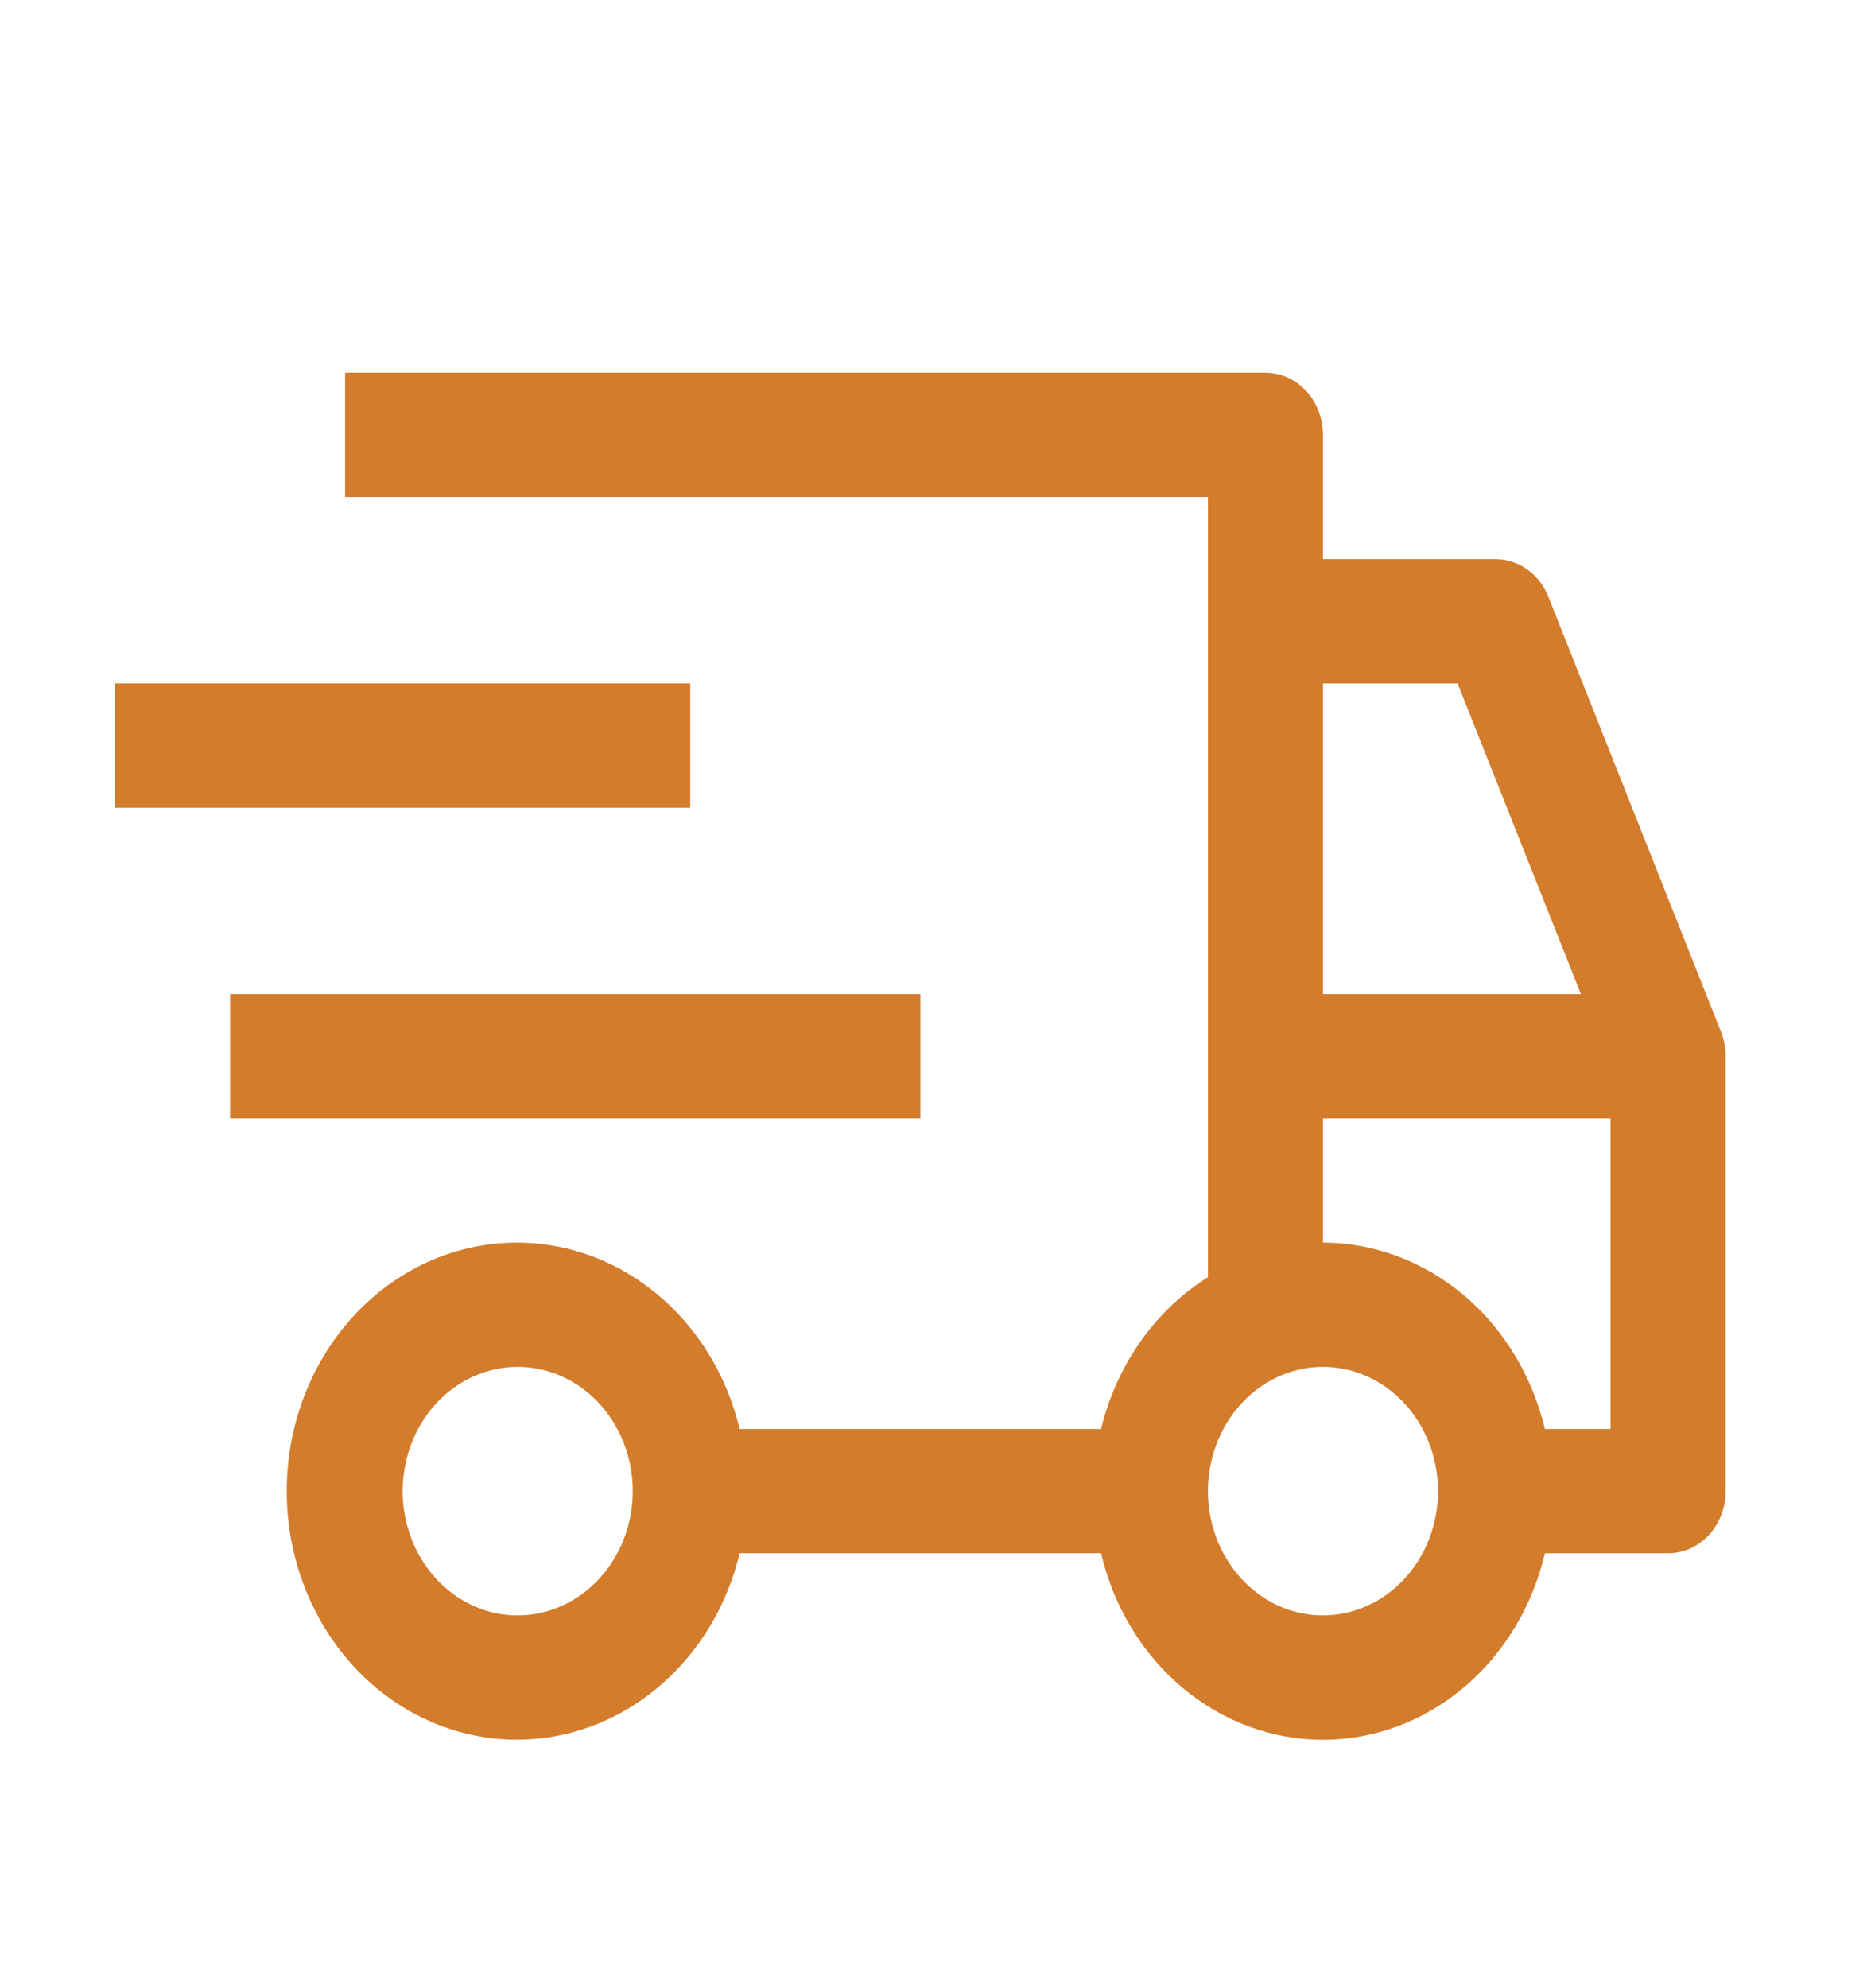 <svg width="48" height="51" viewBox="0 0 48 51" fill="none" xmlns="http://www.w3.org/2000/svg">
<path d="M5.903 25.5H23.611V28.688H5.903V25.5ZM2.951 17.531H17.708V20.719H2.951V17.531Z" fill="#D27C2C"/>
<path d="M44.151 26.466L39.724 15.31C39.611 15.023 39.422 14.778 39.181 14.607C38.939 14.435 38.657 14.344 38.368 14.344H33.941V11.156C33.941 10.734 33.786 10.328 33.509 10.029C33.232 9.73 32.857 9.562 32.465 9.562H8.854V12.75H30.99V32.761C30.317 33.183 29.729 33.744 29.258 34.413C28.788 35.081 28.444 35.844 28.248 36.656H18.975C18.615 35.154 17.761 33.845 16.572 32.974C15.383 32.103 13.941 31.73 12.515 31.926C11.09 32.121 9.78 32.871 8.83 34.036C7.88 35.2 7.356 36.698 7.356 38.25C7.356 39.802 7.88 41.3 8.83 42.464C9.78 43.629 11.09 44.379 12.515 44.574C13.941 44.77 15.383 44.397 16.572 43.526C17.761 42.655 18.615 41.346 18.975 39.844H28.248C28.569 41.212 29.303 42.425 30.334 43.291C31.365 44.158 32.635 44.628 33.941 44.628C35.248 44.628 36.517 44.158 37.548 43.291C38.579 42.425 39.313 41.212 39.634 39.844H42.795C43.187 39.844 43.562 39.676 43.839 39.377C44.115 39.078 44.271 38.673 44.271 38.25V27.094C44.271 26.878 44.23 26.664 44.151 26.466ZM13.281 41.438C12.698 41.438 12.127 41.251 11.642 40.9C11.156 40.55 10.778 40.052 10.555 39.47C10.331 38.887 10.273 38.246 10.387 37.628C10.501 37.01 10.782 36.442 11.194 35.996C11.607 35.55 12.133 35.247 12.706 35.124C13.278 35.001 13.871 35.064 14.411 35.305C14.95 35.546 15.411 35.955 15.735 36.479C16.06 37.003 16.233 37.62 16.233 38.25C16.232 39.095 15.921 39.905 15.367 40.503C14.814 41.101 14.064 41.437 13.281 41.438ZM33.941 17.531H37.394L40.558 25.5H33.941V17.531ZM33.941 41.438C33.357 41.438 32.787 41.251 32.301 40.9C31.816 40.55 31.438 40.052 31.214 39.47C30.991 38.887 30.933 38.246 31.046 37.628C31.16 37.01 31.441 36.442 31.854 35.996C32.267 35.55 32.793 35.247 33.365 35.124C33.938 35.001 34.531 35.064 35.071 35.305C35.61 35.546 36.071 35.955 36.395 36.479C36.719 37.003 36.892 37.62 36.892 38.25C36.892 39.095 36.581 39.905 36.027 40.503C35.474 41.101 34.724 41.437 33.941 41.438ZM41.319 36.656H39.634C39.309 35.291 38.574 34.081 37.544 33.216C36.513 32.35 35.246 31.879 33.941 31.875V28.688H41.319V36.656Z" fill="#D27C2C"/>
</svg>
